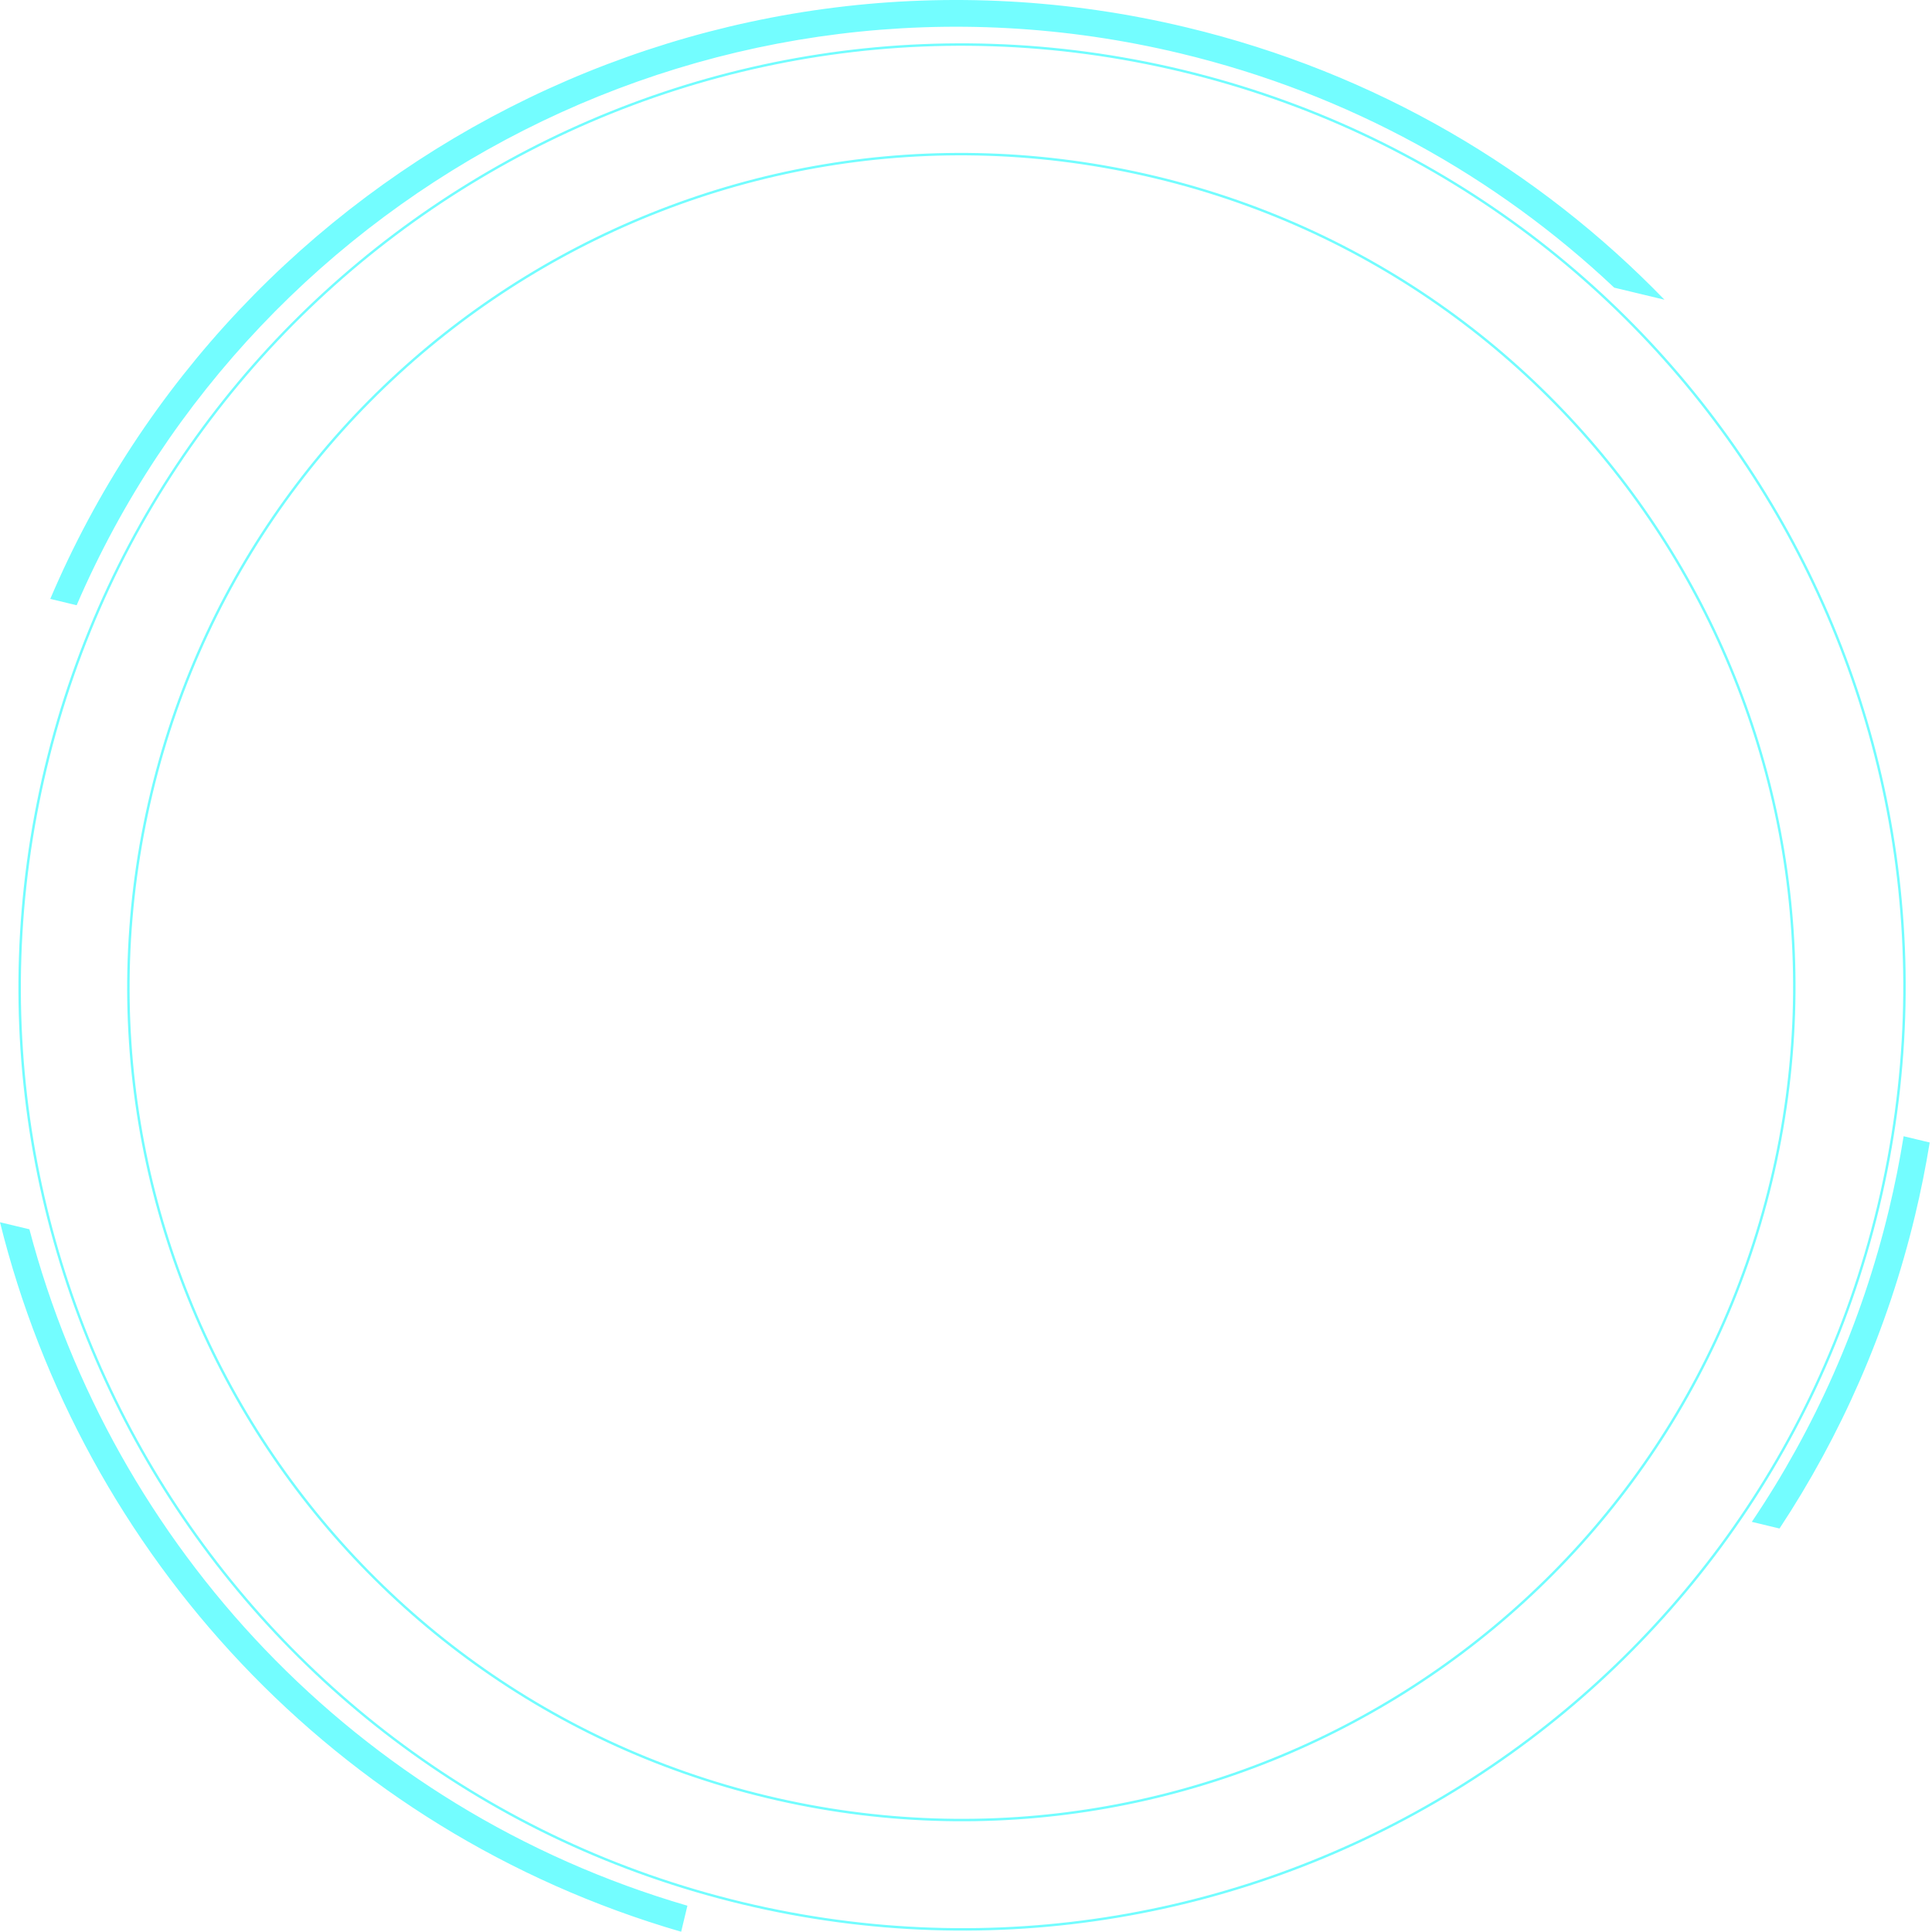 <svg width="795" height="795" viewBox="0 0 795 795" fill="none" xmlns="http://www.w3.org/2000/svg">
<path fill-rule="evenodd" clip-rule="evenodd" d="M732.256 628.966L720.854 626.231C746.547 588.149 765.976 544.9 777.322 497.598C779.725 487.579 781.723 477.557 783.326 467.549L794.054 470.123C792.43 480.128 790.421 490.147 788.019 500.164C776.694 547.376 757.537 590.659 732.256 628.966ZM282.861 784.184L280.292 794.893C137.598 753.444 33.831 639.266 0 502.938L12.099 505.841C46.378 635.854 146.236 744.301 282.861 784.184ZM684.911 123.327C633.148 69.823 566.05 29.929 488.297 11.278C292.972 -35.575 96.751 67.553 20.688 246.446L31.54 249.049C106.062 76.065 296.329 -23.457 485.731 21.974C555.13 38.621 615.805 72.665 664.237 118.368L684.911 123.327ZM305.564 782.655C513.515 832.536 722.529 704.396 772.411 496.445C822.292 288.494 694.152 79.479 486.201 29.598C278.25 -20.284 69.235 107.857 19.354 315.808C-30.528 523.759 97.613 732.774 305.564 782.655ZM305.331 783.627C513.819 833.638 723.373 705.166 773.383 496.678C823.394 288.19 694.922 78.636 486.434 28.625C277.946 -21.385 68.391 107.087 18.381 315.575C-31.629 524.063 96.843 733.617 305.331 783.627ZM315.772 738.921C499.54 783.001 684.248 669.762 728.328 485.994C772.409 302.226 659.17 117.518 475.402 73.438C291.634 29.357 106.926 142.596 62.846 326.364C18.765 510.132 132.004 694.84 315.772 738.921ZM315.539 739.893C499.844 784.102 685.091 670.532 729.301 486.227C773.51 301.922 659.94 116.675 475.635 72.465C291.33 28.256 106.083 141.826 61.873 326.131C17.664 510.436 131.234 695.683 315.539 739.893Z" fill="#00FAFF" fill-opacity="0.55"/>
</svg>
